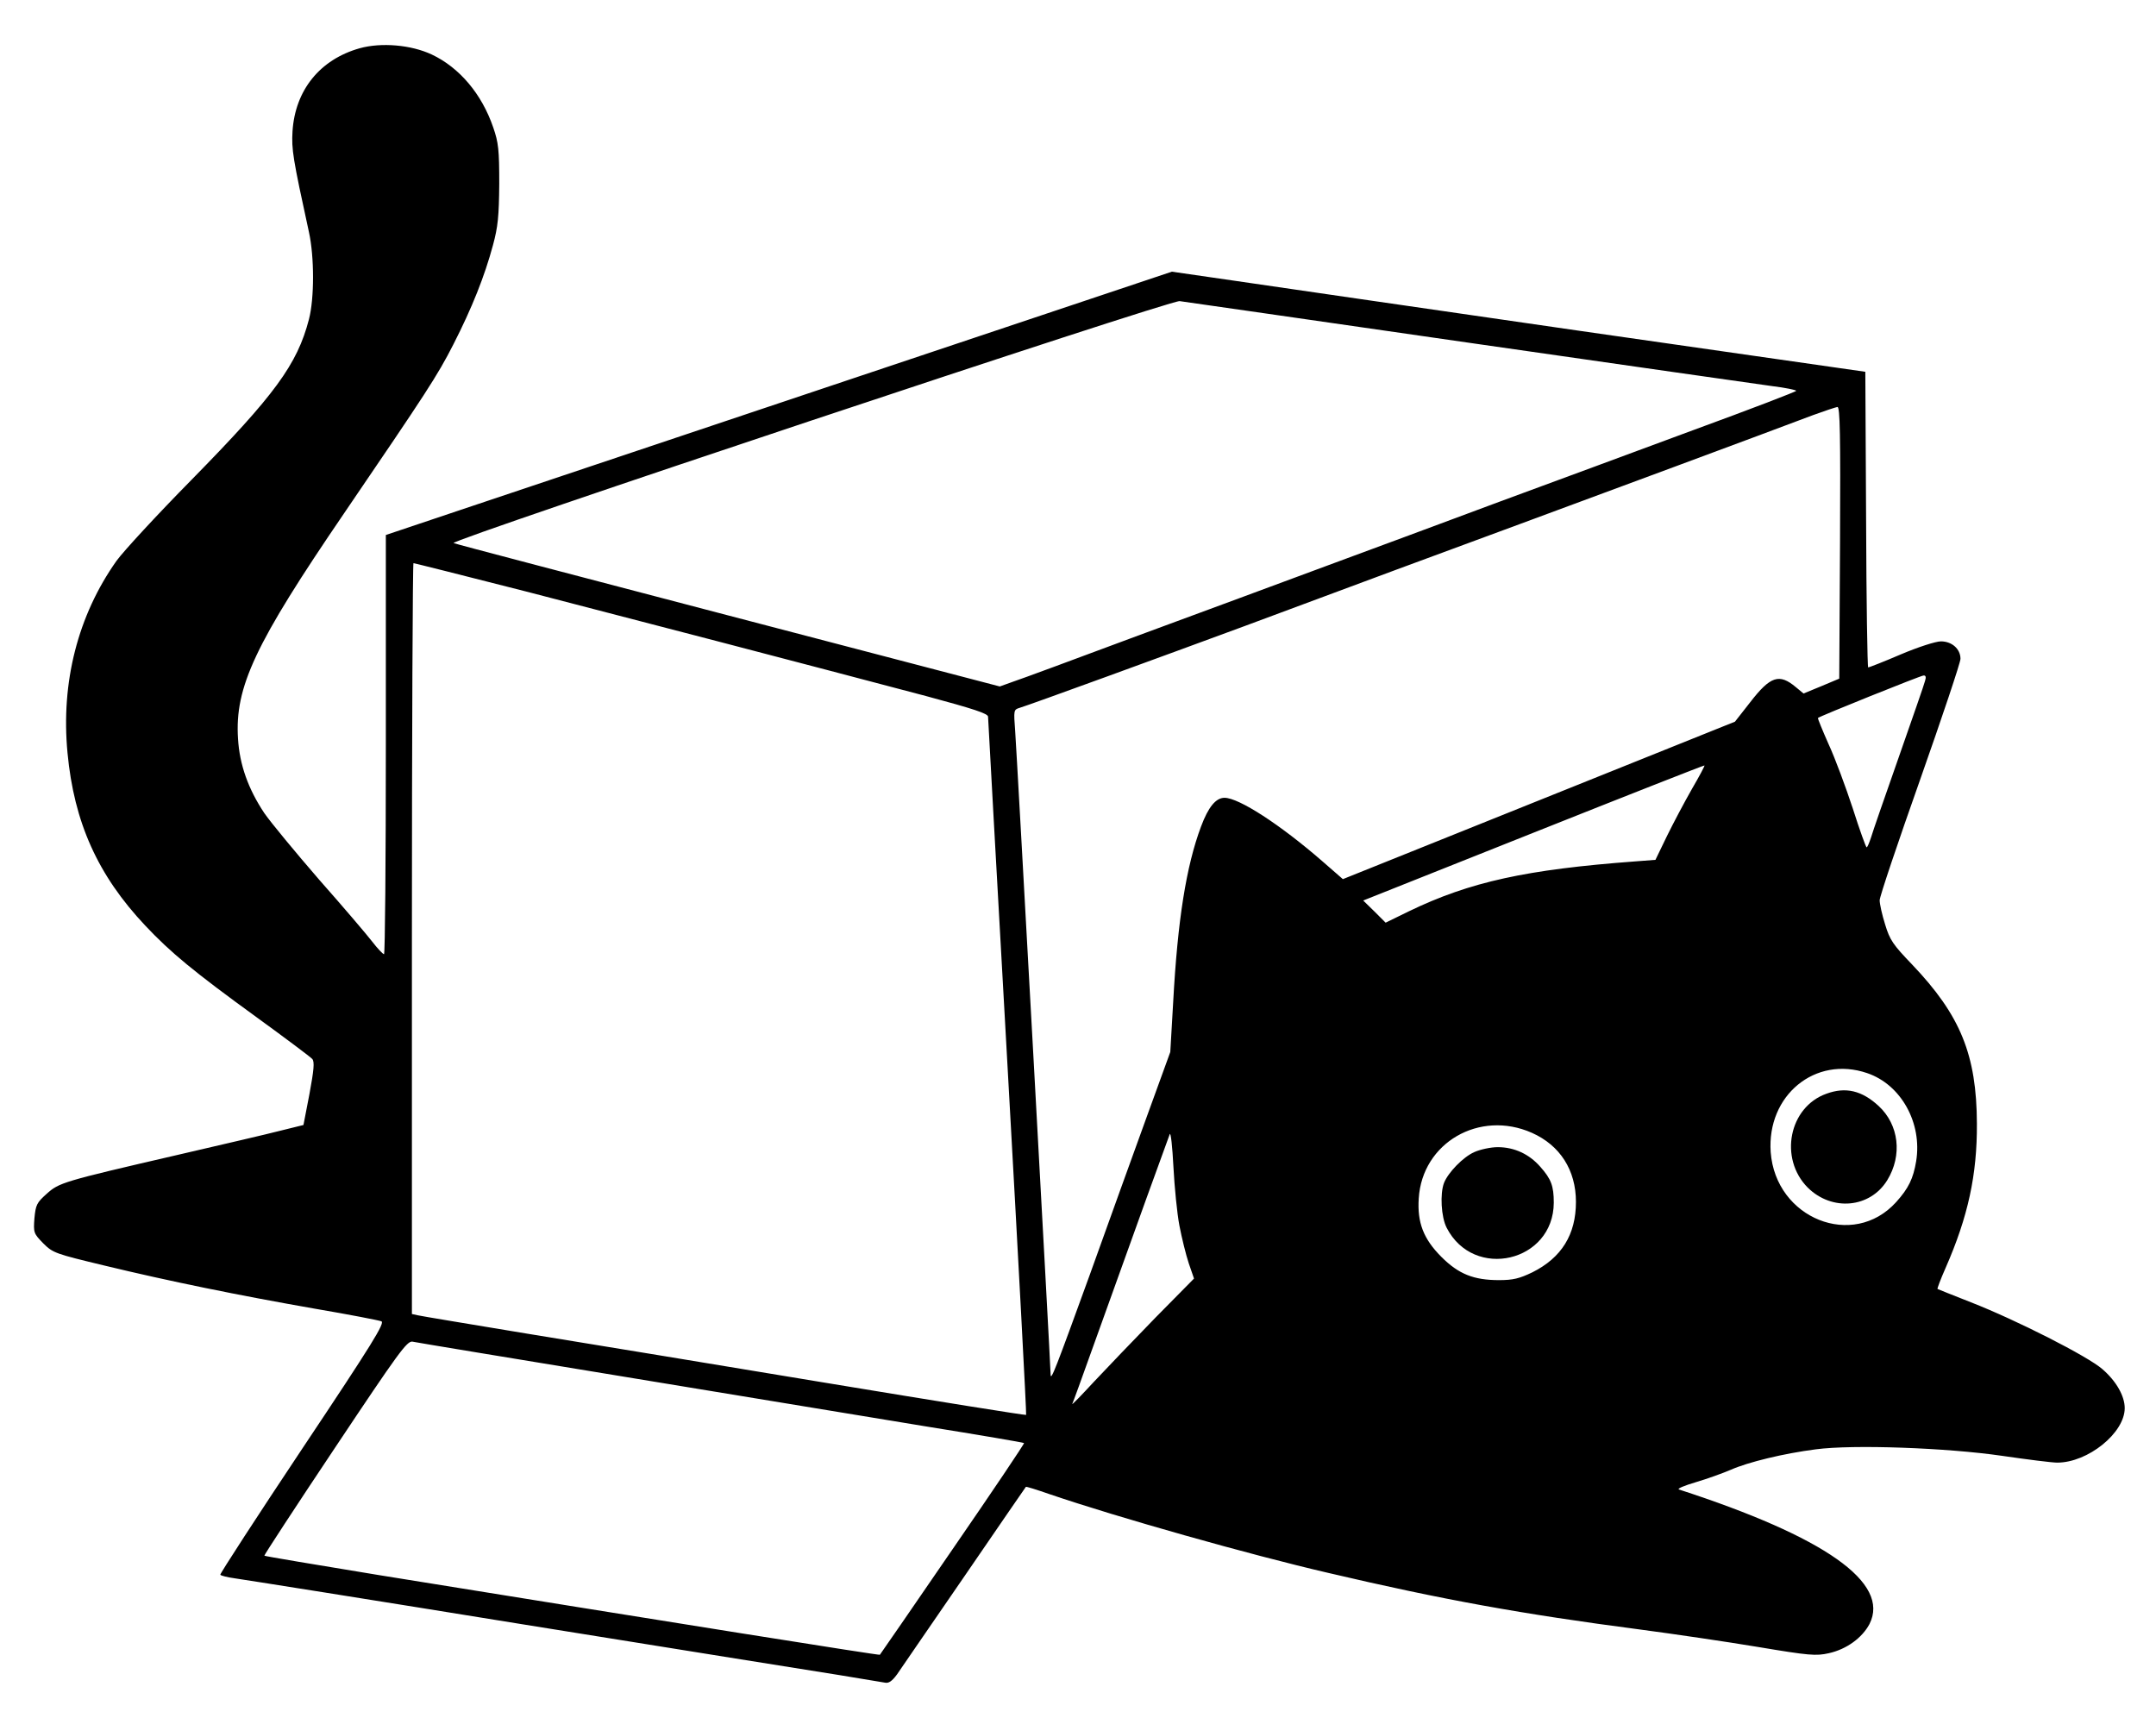 <svg
	fill="currentColor"
	height="100%"
	preserveAspectRatio="xMidYMid meet"
	stroke-width="0"
	viewBox="0 0 827 659"
	width="100%"
	xmlns="http://www.w3.org/2000/svg"
>
	<g stroke="none" transform="translate(0,659) scale(0.1,-0.1)">
		<path
			d="M1380 6405 c-153 -43 -248 -161 -258 -319 -4 -69 1 -102 63 -386 21
-95 21 -255 0 -335 -45 -173 -131 -290 -450 -615 -133 -135 -262 -275 -288
-311 -148 -209 -214 -466 -188 -737 25 -266 116 -469 298 -662 98 -104 185
-176 429 -353 110 -80 205 -151 212 -159 9 -11 6 -42 -11 -134 l-23 -119 -89
-22 c-50 -13 -227 -54 -395 -93 -441 -102 -453 -106 -501 -149 -38 -34 -42
-42 -47 -94 -4 -55 -3 -58 34 -96 37 -37 47 -40 234 -85 248 -60 513 -114 810
-166 129 -22 243 -44 253 -48 14 -6 -33 -83 -302 -486 -176 -264 -318 -483
-316 -486 3 -4 28 -10 57 -14 29 -4 528 -83 1108 -177 580 -93 1125 -181 1210
-194 85 -14 164 -27 175 -29 14 -3 27 6 46 32 14 20 130 190 259 377 128 187
234 341 235 342 1 2 42 -11 91 -28 261 -89 767 -232 1069 -302 439 -103 744
-158 1195 -217 129 -17 333 -47 453 -67 197 -33 223 -35 272 -24 68 15 128 59
156 112 80 158 -170 334 -731 516 -8 3 21 15 65 28 44 13 105 35 135 48 66 29
201 62 325 78 143 19 502 6 715 -25 96 -14 191 -26 211 -26 118 0 259 114 259
209 0 46 -32 103 -85 149 -55 49 -331 189 -505 257 -69 27 -126 50 -128 51 -2
1 12 38 31 81 86 196 121 357 120 553 -1 264 -63 416 -249 611 -72 75 -85 93
-103 153 -12 38 -21 79 -21 93 0 14 70 222 155 462 85 241 155 450 155 464 0
38 -33 67 -75 67 -20 0 -88 -22 -154 -50 -65 -28 -122 -50 -125 -50 -3 0 -7
255 -8 567 l-3 567 -1095 157 c-602 87 -1201 174 -1330 193 l-235 34 -1225
-410 c-674 -226 -1352 -453 -1507 -505 l-283 -95 0 -804 c0 -442 -3 -804 -7
-804 -5 1 -25 22 -45 48 -20 26 -111 133 -203 237 -91 105 -186 220 -211 256
-62 93 -95 186 -101 285 -13 199 65 364 406 864 316 464 359 529 420 649 72
141 120 262 152 381 19 70 23 111 24 235 0 131 -3 158 -23 216 -44 129 -130
230 -236 280 -79 37 -193 47 -276 24z m4250 -1129 c591 -85 1117 -160 1168
-167 50 -6 92 -15 92 -18 0 -3 -177 -71 -393 -150 -215 -80 -552 -204 -747
-276 -195 -73 -490 -182 -655 -243 -165 -61 -493 -183 -730 -270 -236 -88
-452 -168 -480 -177 l-50 -18 -1040 272 c-572 150 -1047 274 -1055 278 -24 9
2749 933 2785 928 17 -2 514 -74 1105 -159z m1428 -768 l-3 -521 -69 -29 -68
-28 -29 24 c-64 54 -98 43 -176 -58 l-58 -74 -752 -302 -752 -302 -78 68
c-162 141 -321 244 -376 244 -33 0 -62 -35 -90 -110 -57 -152 -90 -360 -107
-675 l-11 -190 -89 -245 c-49 -135 -148 -409 -220 -610 -130 -358 -149 -408
-150 -383 -1 50 -131 2406 -136 2469 -6 80 -6 82 17 89 43 13 558 201 864 314
464 173 724 269 1055 391 284 105 943 349 1125 418 44 16 86 30 93 31 10 1 12
-106 10 -521z m-5039 -187 c414 -107 1050 -273 1534 -401 182 -49 237 -67 237
-79 0 -9 34 -614 75 -1346 41 -731 73 -1330 71 -1332 -2 -2 -345 53 -762 122
-417 69 -937 155 -1154 190 -217 36 -405 67 -417 70 l-23 5 0 1440 c0 792 3
1440 6 1440 3 0 198 -49 433 -109z m5365 -343 c-3 -13 -49 -144 -101 -293 -52
-148 -100 -286 -106 -307 -7 -21 -14 -38 -17 -38 -3 1 -27 67 -53 149 -27 82
-68 193 -93 247 -24 54 -42 99 -41 100 7 7 393 162 405 163 9 1 11 -6 6 -21z
m-894 -414 c-28 -49 -71 -130 -96 -181 l-44 -91 -78 -6 c-416 -31 -633 -78
-867 -191 l-90 -44 -43 43 -43 42 653 260 c359 143 654 259 656 258 2 -1 -20
-42 -48 -90z m672 -1090 c130 -44 212 -191 188 -338 -11 -66 -29 -104 -77
-157 -165 -182 -462 -63 -481 192 -15 218 171 371 370 303z m-1286 -229 c108
-48 169 -143 169 -265 0 -125 -55 -214 -167 -270 -50 -24 -74 -30 -128 -30
-97 0 -155 23 -221 89 -69 69 -93 132 -87 224 13 214 233 341 434 252z m-1352
-356 c9 -47 25 -112 36 -145 l20 -58 -148 -150 c-81 -83 -187 -194 -236 -246
-48 -52 -85 -90 -83 -85 3 6 39 105 80 220 154 430 288 800 294 815 4 8 10
-48 14 -125 4 -77 14 -179 23 -226z m-2133 -579 c432 -71 954 -157 1160 -191
206 -33 376 -62 377 -64 2 -2 -121 -185 -274 -407 -152 -222 -278 -404 -279
-405 -1 -3 -777 121 -1924 306 -238 39 -435 72 -437 74 -2 1 120 188 271 414
244 366 276 410 297 407 13 -3 377 -63 809 -134z"
		/>
		<path
			d="M7006 2395 c-144 -51 -183 -248 -72 -360 93 -92 239 -79 305 28 59
96 45 213 -33 285 -64 59 -126 74 -200 47z"
		/>
		<path
			d="M5655 2171 c-43 -19 -100 -78 -116 -118 -16 -42 -11 -131 10 -172
104 -203 410 -132 411 96 0 64 -10 91 -52 138 -42 48 -99 75 -163 75 -27 0
-68 -9 -90 -19z"
		/>
	</g>
</svg>